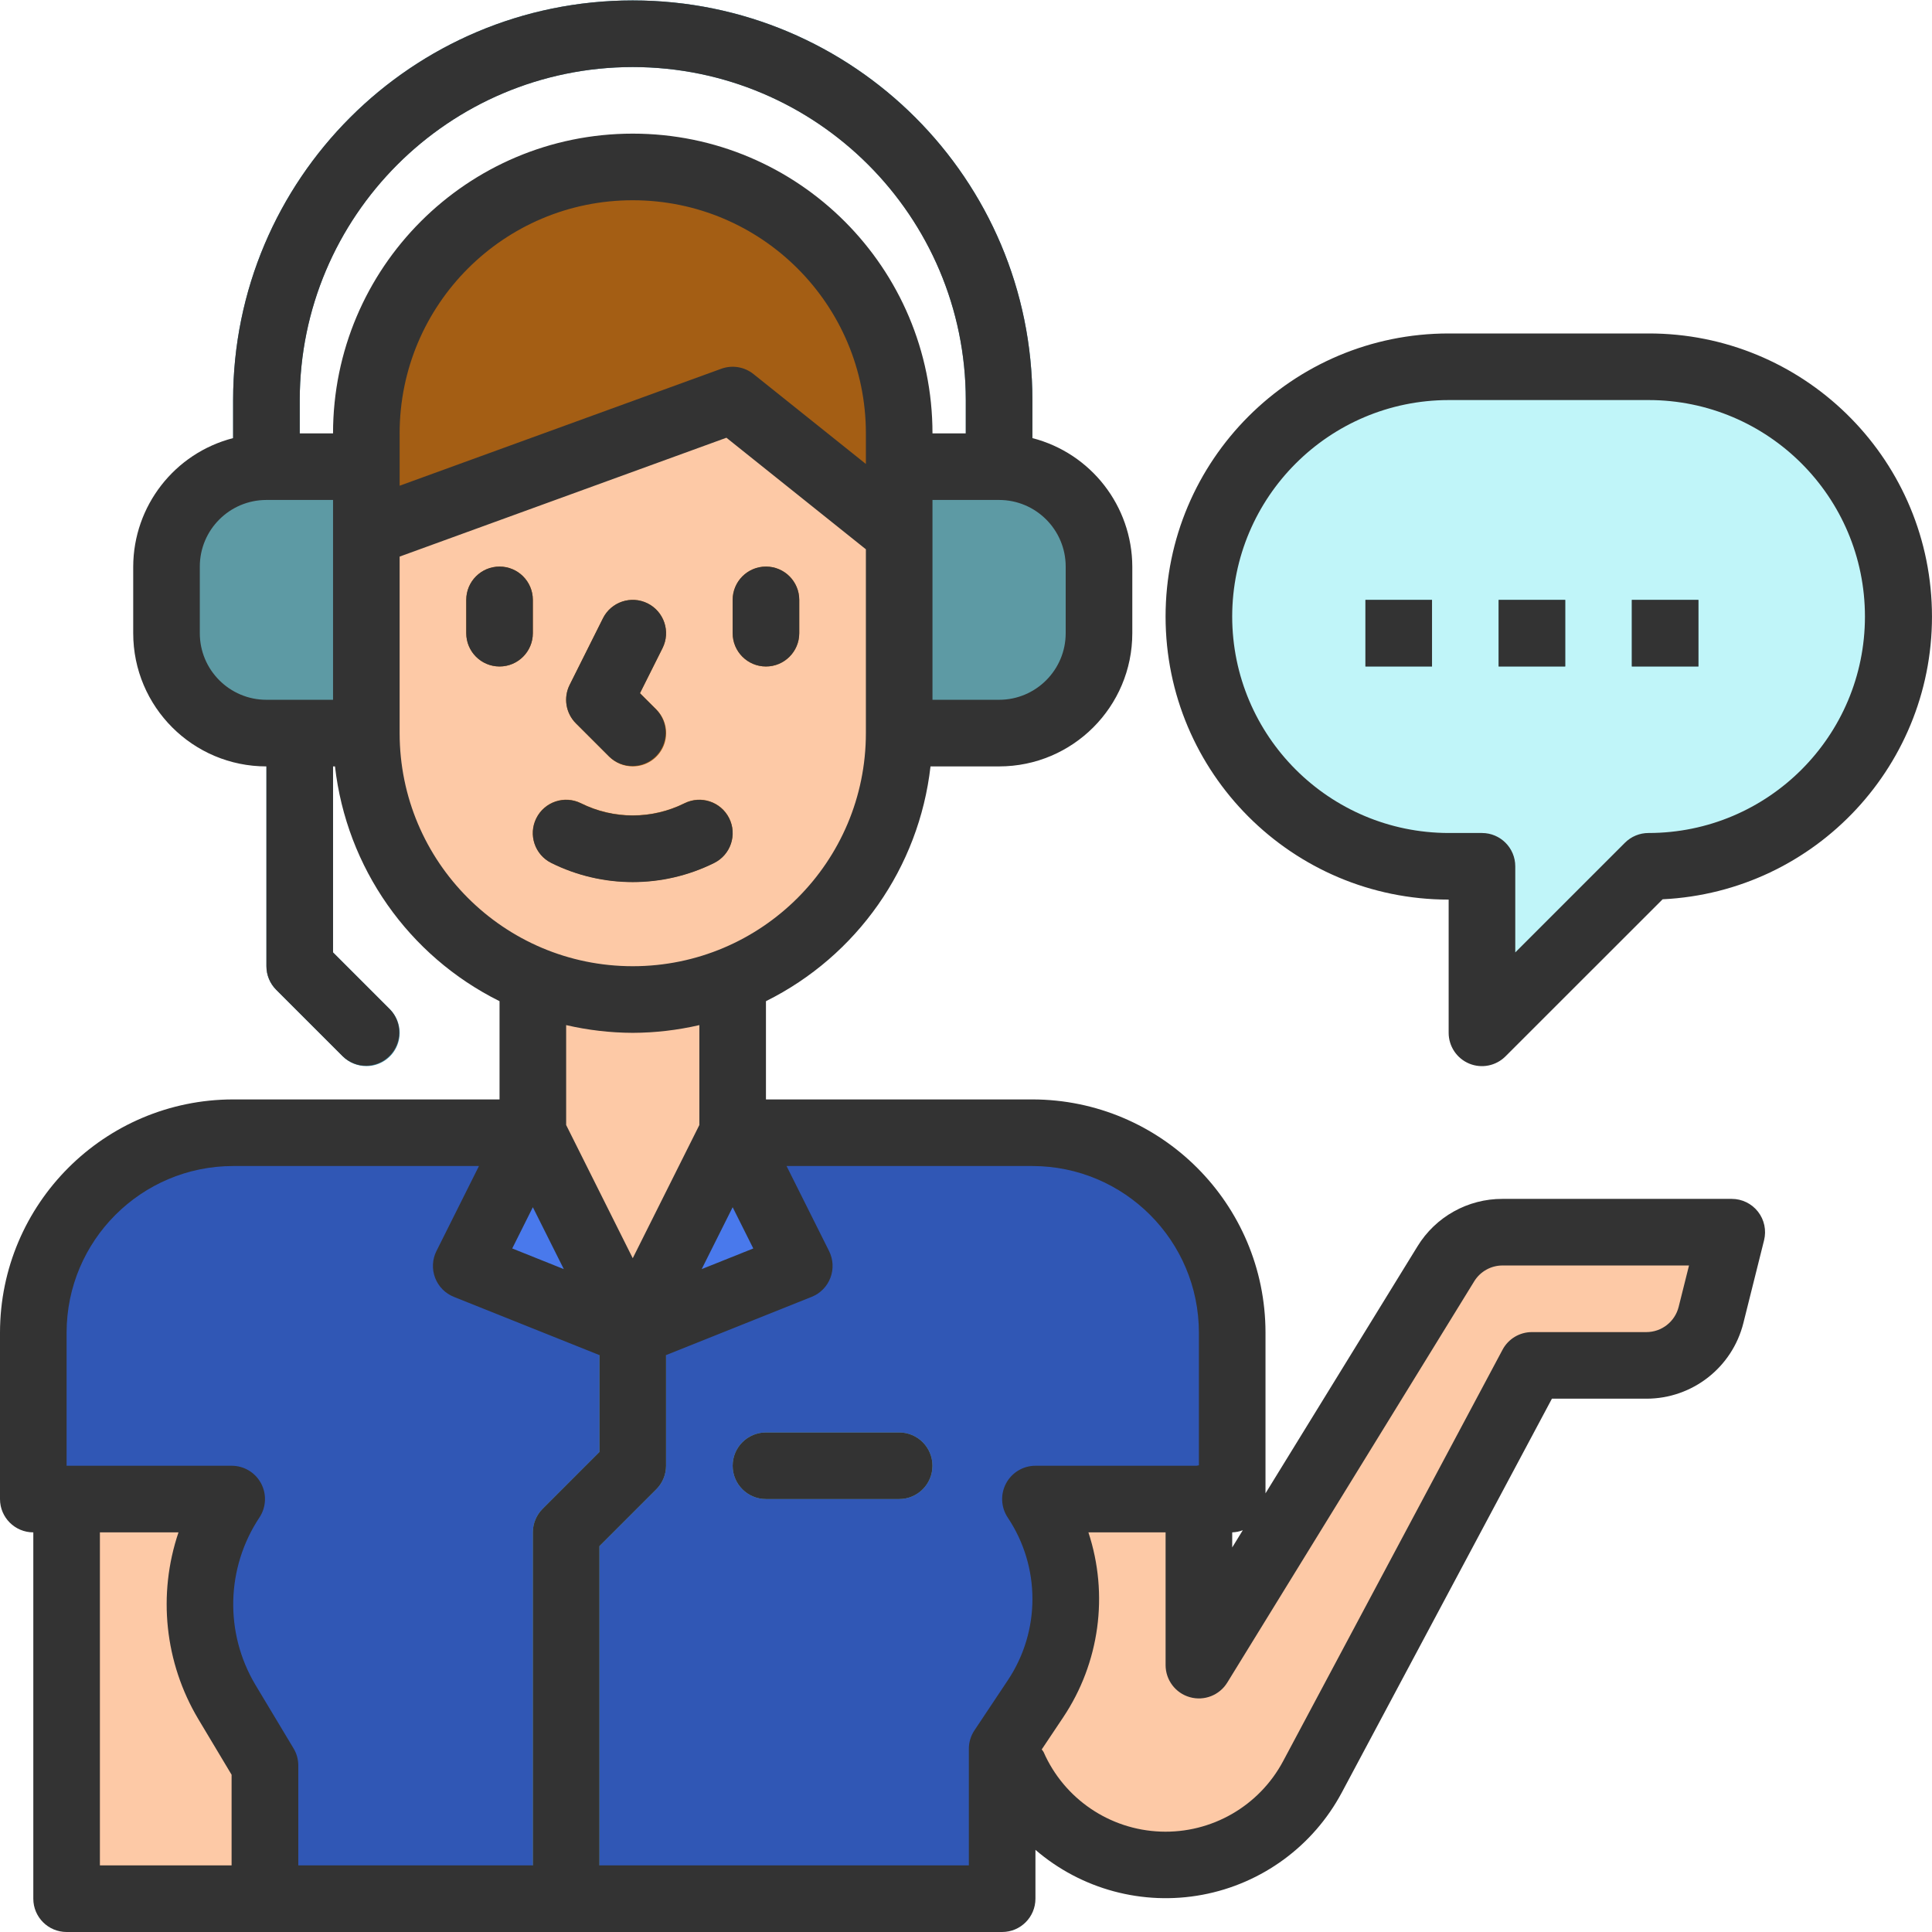 <svg width="100" height="100" viewBox="0 0 100 100" fill="none" xmlns="http://www.w3.org/2000/svg">
<g clip-path="url(#clip0)">
<path d="M62.055 86.186L74.835 65.418C75.462 64.4 76.57 63.779 77.765 63.777H89.635L88.565 68.061C88.181 69.596 86.802 70.672 85.219 70.672H79.293L67.937 91.966C66.439 94.775 63.515 96.529 60.332 96.529C55.572 96.529 51.713 92.67 51.713 87.91V77.567H62.055V86.186Z" fill="#FDC9A6"/>
<path d="M3.447 77.591H13.79V98.276H3.447V77.591Z" fill="#FDC9A6"/>
<path d="M63.78 77.591H53.595C55.683 80.723 55.683 84.802 53.595 87.933L51.872 90.519V98.276H13.717V91.381L11.743 88.093C9.791 84.838 9.889 80.75 11.993 77.591H1.725V68.972C1.725 63.261 6.356 58.63 12.067 58.63H53.437C59.149 58.63 63.78 63.261 63.78 68.972V77.591Z" fill="#3057B5"/>
<path d="M29.304 98.276C28.352 98.276 27.58 97.504 27.58 96.552V79.315C27.58 78.858 27.762 78.419 28.085 78.096L31.028 75.153V67.248C31.028 66.296 31.799 65.525 32.751 65.525C33.703 65.525 34.475 66.296 34.475 67.248V75.867C34.475 76.324 34.293 76.763 33.97 77.086L31.028 80.028V96.552C31.028 97.504 30.256 98.276 29.304 98.276Z" fill="#6CBAE5"/>
<path d="M37.923 58.63L32.752 68.972L41.371 65.525L37.923 58.63Z" fill="#4979EC"/>
<path d="M27.58 58.63L32.752 68.972L24.133 65.525L27.58 58.63Z" fill="#4979EC"/>
<path d="M46.541 77.591H39.646C38.694 77.591 37.922 76.819 37.922 75.867C37.922 74.915 38.694 74.143 39.646 74.143H46.541C47.493 74.143 48.264 74.915 48.264 75.867C48.264 76.819 47.493 77.591 46.541 77.591Z" fill="#6CBAE5"/>
<path d="M85.325 18.983H74.983C67.843 18.983 62.055 24.772 62.055 31.912C62.055 39.051 67.843 44.84 74.983 44.84H76.707V53.458L85.325 44.84C92.465 44.84 98.254 39.051 98.254 31.912C98.254 24.772 92.465 18.983 85.325 18.983Z" fill="#C0F5F9"/>
<path d="M70.674 31.05H74.121V34.497H70.674V31.05Z" fill="#5D9AA4"/>
<path d="M77.568 31.05H81.016V34.497H77.568V31.05Z" fill="#5D9AA4"/>
<path d="M84.463 31.05H87.91V34.497H84.463V31.05Z" fill="#5D9AA4"/>
<path d="M51.713 27.602C50.761 27.602 49.989 26.83 49.989 25.878V20.707C49.989 11.188 42.272 3.47 32.751 3.47C23.231 3.47 15.514 11.188 15.514 20.707V25.878C15.514 26.83 14.742 27.602 13.79 27.602C12.838 27.602 12.066 26.83 12.066 25.878V20.707C12.066 9.283 21.327 0.022 32.751 0.022C44.175 0.022 53.436 9.283 53.436 20.707V25.878C53.436 26.83 52.665 27.602 51.713 27.602Z" fill="#3B869E"/>
<path d="M37.923 58.63L32.751 68.972L27.58 58.63V48.287H37.923V58.63Z" fill="#FDC9A6"/>
<path d="M44.818 37.945H51.713C54.569 37.945 56.885 35.63 56.885 32.773V29.326C56.885 26.47 54.569 24.155 51.713 24.155H44.818V37.945Z" fill="#5D9AA4"/>
<path d="M18.962 55.182C18.505 55.182 18.067 55 17.744 54.677L14.296 51.23C13.973 50.907 13.791 50.468 13.791 50.011V36.221C13.791 35.269 14.563 34.497 15.515 34.497C16.467 34.497 17.238 35.269 17.238 36.221V49.297L20.181 52.24C20.673 52.733 20.822 53.474 20.555 54.118C20.288 54.762 19.659 55.182 18.962 55.182Z" fill="#3B869E"/>
<path d="M20.685 37.945H13.79C10.935 37.945 8.619 35.63 8.619 32.773V29.326C8.619 26.47 10.935 24.155 13.79 24.155H20.685V37.945Z" fill="#5D9AA4"/>
<path d="M27.58 52.447C30.895 53.796 34.607 53.796 37.923 52.447V48.287H27.58V52.447Z" fill="#F6BB92"/>
<path d="M32.751 51.735C25.135 51.735 18.961 45.561 18.961 37.945V24.155L32.751 20.707H46.541V37.945C46.541 45.561 40.367 51.735 32.751 51.735Z" fill="#FDC9A6"/>
<path d="M46.541 27.602L37.922 20.707L18.961 27.602V22.431C18.961 14.815 25.135 8.641 32.751 8.641C40.367 8.641 46.541 14.815 46.541 22.431V27.602Z" fill="#A45E14"/>
<path d="M32.751 39.668C32.294 39.668 31.855 39.487 31.532 39.163L29.808 37.44C29.284 36.915 29.153 36.114 29.484 35.451L31.208 32.003C31.634 31.151 32.669 30.806 33.521 31.231C34.373 31.657 34.719 32.692 34.294 33.544L33.124 35.877L33.969 36.721C34.466 37.213 34.616 37.957 34.348 38.604C34.081 39.25 33.45 39.671 32.751 39.668Z" fill="#A45E14"/>
<path d="M39.646 34.497C38.694 34.497 37.922 33.725 37.922 32.773V31.05C37.922 30.098 38.694 29.326 39.646 29.326C40.598 29.326 41.369 30.098 41.369 31.05V32.773C41.369 33.725 40.598 34.497 39.646 34.497Z" fill="#A45E14"/>
<path d="M25.857 34.497C24.905 34.497 24.133 33.725 24.133 32.773V31.05C24.133 30.098 24.905 29.326 25.857 29.326C26.808 29.326 27.58 30.098 27.58 31.05V32.773C27.58 33.725 26.808 34.497 25.857 34.497Z" fill="#A45E14"/>
<path d="M32.751 45.648C31.287 45.649 29.843 45.311 28.533 44.659C27.68 44.234 27.334 43.197 27.76 42.346C28.186 41.494 29.221 41.148 30.073 41.573C31.76 42.413 33.741 42.413 35.428 41.573C36.28 41.148 37.315 41.494 37.741 42.346C38.167 43.197 37.821 44.234 36.968 44.659C35.658 45.311 34.214 45.649 32.751 45.648Z" fill="#A45E14"/>
<path d="M31.532 39.163C32.209 39.817 33.284 39.807 33.949 39.142C34.613 38.477 34.623 37.403 33.969 36.726L33.124 35.882L34.294 33.544C34.719 32.692 34.373 31.657 33.521 31.231C32.669 30.806 31.634 31.151 31.208 32.003L29.484 35.451C29.153 36.114 29.284 36.915 29.808 37.44L31.532 39.163Z" fill="#333333"/>
<path d="M39.646 34.497C40.598 34.497 41.369 33.725 41.369 32.773V31.05C41.369 30.098 40.598 29.326 39.646 29.326C38.694 29.326 37.922 30.098 37.922 31.05V32.773C37.922 33.725 38.694 34.497 39.646 34.497Z" fill="#333333"/>
<path d="M25.857 29.326C24.905 29.326 24.133 30.098 24.133 31.05V32.773C24.133 33.725 24.905 34.497 25.857 34.497C26.808 34.497 27.58 33.725 27.58 32.773V31.05C27.58 30.098 26.808 29.326 25.857 29.326Z" fill="#333333"/>
<path d="M36.968 44.668C37.821 44.242 38.167 43.206 37.741 42.354C37.315 41.502 36.28 41.157 35.428 41.582C33.741 42.422 31.76 42.422 30.073 41.582C29.221 41.157 28.186 41.502 27.76 42.354C27.334 43.206 27.68 44.242 28.533 44.668C31.189 45.988 34.312 45.988 36.968 44.668Z" fill="#333333"/>
<path d="M12.066 56.906C5.405 56.914 0.008 62.312 0 68.972V77.591C0 78.543 0.772 79.315 1.724 79.315V98.276C1.724 99.228 2.496 100 3.447 100H51.871C52.823 100 53.594 99.228 53.594 98.276V95.748C55.973 97.795 59.153 98.651 62.238 98.073C65.322 97.495 67.977 95.546 69.453 92.777L80.327 72.396H85.219C87.592 72.396 89.661 70.782 90.237 68.48L91.308 64.196C91.436 63.681 91.321 63.135 90.994 62.717C90.667 62.298 90.166 62.054 89.635 62.054H77.771C75.973 62.048 74.303 62.981 73.366 64.515L65.502 77.295V68.972C65.495 62.312 60.097 56.914 53.436 56.906H39.646V51.821C44.362 49.477 47.569 44.902 48.163 39.669H51.712C55.52 39.669 58.608 36.582 58.608 32.773V29.326C58.596 26.192 56.471 23.459 53.436 22.676V20.707C53.436 9.283 44.175 0.022 32.751 0.022C21.327 0.022 12.066 9.283 12.066 20.707V22.676C9.031 23.459 6.907 26.192 6.895 29.326V32.773C6.895 36.582 9.982 39.669 13.79 39.669V50.011C13.79 50.468 13.972 50.907 14.295 51.23L17.742 54.677C18.419 55.33 19.494 55.321 20.159 54.656C20.824 53.991 20.833 52.916 20.18 52.24L17.238 49.297V39.669H17.339C17.934 44.902 21.14 49.477 25.856 51.821V56.906H12.066ZM27.58 62.485L29.183 65.689L26.513 64.62L27.58 62.485ZM5.171 79.315H9.239C8.151 82.531 8.525 86.062 10.263 88.978L11.987 91.859V96.552H5.171V79.315ZM15.44 96.552V91.381C15.44 91.069 15.355 90.762 15.193 90.494L13.219 87.205C11.618 84.52 11.698 81.154 13.426 78.548C13.779 78.019 13.812 77.338 13.512 76.778C13.213 76.217 12.628 75.867 11.992 75.867H3.447V68.972C3.453 64.215 7.308 60.359 12.066 60.353H24.791L22.59 64.755C22.374 65.186 22.349 65.688 22.521 66.138C22.692 66.59 23.045 66.948 23.493 67.126L31.027 70.14V75.153L28.085 78.096C27.762 78.419 27.58 78.858 27.58 79.315V96.552H15.44ZM76.304 66.322C76.617 65.812 77.172 65.501 77.771 65.501H87.423L86.887 67.643C86.695 68.411 86.005 68.95 85.214 68.949H79.293C78.655 68.948 78.07 69.3 77.771 69.862L66.416 91.154C65.174 93.485 62.71 94.903 60.07 94.803C57.431 94.704 55.079 93.106 54.017 90.687C53.988 90.639 53.956 90.594 53.92 90.55L55.029 88.891C56.916 86.07 57.397 82.537 56.336 79.315H60.331V86.186C60.331 86.957 60.843 87.636 61.585 87.845C62.328 88.056 63.12 87.747 63.524 87.089L76.304 66.322ZM63.779 80.096V79.315C63.967 79.309 64.152 79.271 64.327 79.204L63.779 80.096ZM62.055 68.972V75.844C62.014 75.844 61.979 75.864 61.938 75.867H53.594C52.959 75.867 52.375 76.217 52.075 76.778C51.775 77.338 51.808 78.019 52.16 78.548C53.865 81.099 53.865 84.426 52.16 86.977L50.437 89.563C50.248 89.846 50.147 90.179 50.147 90.519V96.552H31.027V80.028L33.97 77.086C34.293 76.763 34.475 76.324 34.475 75.867V70.14L42.01 67.126C42.458 66.948 42.81 66.59 42.982 66.138C43.154 65.688 43.128 65.186 42.913 64.755L40.712 60.353H53.436C58.194 60.359 62.049 64.215 62.055 68.972ZM37.922 62.485L38.99 64.62L36.319 65.689L37.922 62.485ZM20.685 22.431C20.685 15.767 26.087 10.365 32.751 10.365C39.416 10.365 44.818 15.767 44.818 22.431V24.015L39 19.361C38.53 18.985 37.898 18.882 37.333 19.087L20.685 25.141V22.431ZM55.16 29.326V32.773C55.16 34.677 53.616 36.221 51.712 36.221H48.265V25.878H51.712C53.616 25.878 55.16 27.422 55.16 29.326ZM32.751 3.47C42.267 3.481 49.979 11.192 49.989 20.707V22.431H48.265C48.265 13.864 41.319 6.917 32.751 6.917C24.183 6.917 17.238 13.864 17.238 22.431H15.514V20.707C15.524 11.192 23.235 3.481 32.751 3.47ZM10.342 32.773V29.326C10.342 27.422 11.886 25.878 13.79 25.878H17.238V36.221H13.79C11.886 36.221 10.342 34.677 10.342 32.773ZM20.685 37.945V28.809L37.6 22.657L44.818 28.431V37.945C44.818 44.609 39.416 50.011 32.751 50.011C26.087 50.011 20.685 44.609 20.685 37.945ZM32.751 53.459C33.912 53.455 35.068 53.321 36.199 53.059V58.23L32.751 65.125L29.304 58.23V53.059C30.434 53.321 31.591 53.455 32.751 53.459Z" fill="#333333"/>
<path d="M37.922 75.867C37.922 76.819 38.694 77.591 39.646 77.591H46.541C47.493 77.591 48.264 76.819 48.264 75.867C48.264 74.915 47.493 74.143 46.541 74.143H39.646C38.694 74.143 37.922 74.915 37.922 75.867Z" fill="#333333"/>
<path d="M76.046 55.052C76.69 55.319 77.431 55.17 77.924 54.677L86.057 46.547C94.005 46.161 100.194 39.501 99.994 31.545C99.795 23.59 93.282 17.248 85.325 17.26H74.982C66.89 17.26 60.33 23.82 60.33 31.912C60.33 40.004 66.89 46.563 74.982 46.563V53.458C74.982 54.156 75.402 54.784 76.046 55.052ZM63.778 31.912C63.785 25.727 68.797 20.715 74.982 20.707H85.325C91.513 20.707 96.529 25.724 96.529 31.912C96.529 38.099 91.513 43.116 85.325 43.116C84.867 43.116 84.429 43.298 84.106 43.621L78.43 49.297V44.84C78.43 43.888 77.658 43.116 76.706 43.116H74.982C68.797 43.108 63.785 38.097 63.778 31.912Z" fill="#333333"/>
<path d="M70.674 31.05H74.121V34.497H70.674V31.05Z" fill="#333333"/>
<path d="M77.568 31.05H81.016V34.497H77.568V31.05Z" fill="#333333"/>
<path d="M84.463 31.05H87.91V34.497H84.463V31.05Z" fill="#333333"/>
</g>
<defs>
<clipPath id="clip0">
<rect width="100" height="100" fill="white"/>
</clipPath>
</defs>
</svg>
